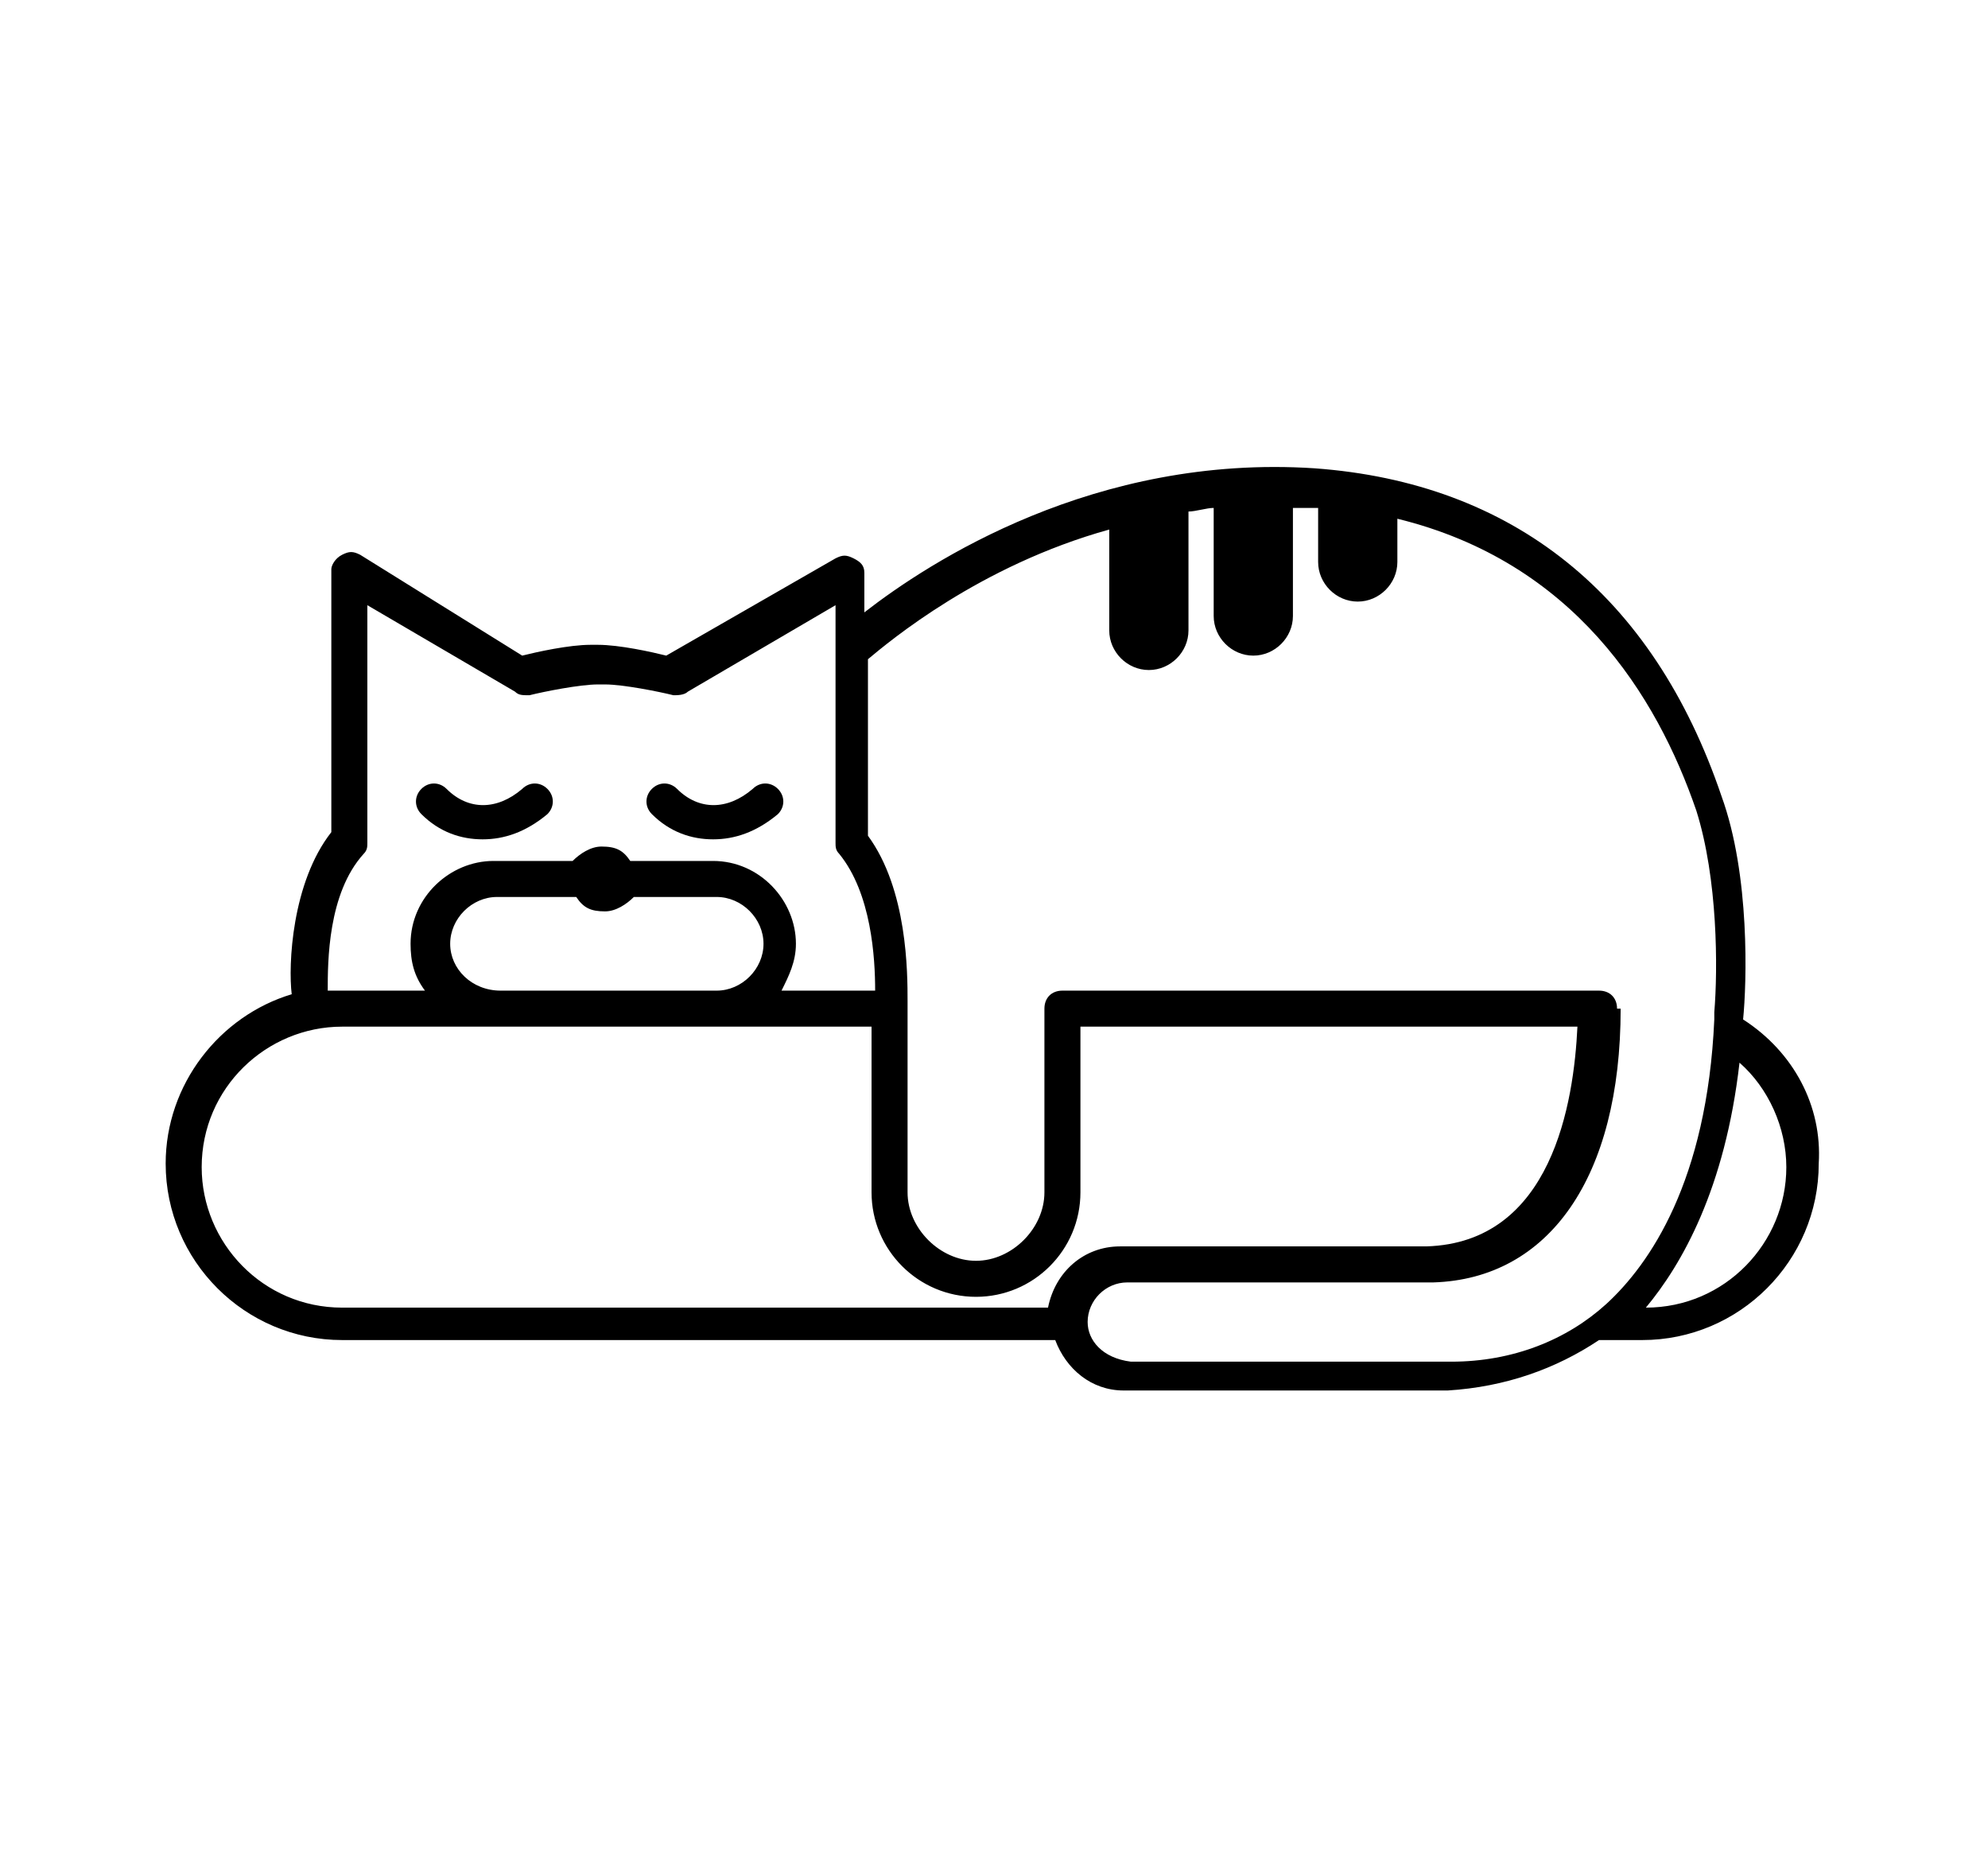 <svg xmlns="http://www.w3.org/2000/svg" viewBox="0 0 55.2 51.7"><path d="M48.4 28.3c.1-1 .2-4-.6-6.2-1.9-5.6-5.8-8.7-11.3-9.1-6.1-.4-10.7 2.6-12.5 4v-1.1c0-.2-.1-.3-.3-.4-.2-.1-.3-.1-.5 0l-4.7 2.7c-.4-.1-1.3-.3-1.9-.3h-.2c-.6 0-1.5.2-1.9.3L10 15.4c-.2-.1-.3-.1-.5 0s-.3.3-.3.4v7.3c-1.1 1.4-1.2 3.7-1.1 4.5-2 .6-3.5 2.5-3.5 4.7 0 2.7 2.2 4.9 4.9 4.9h19.8c.3.8 1 1.4 1.9 1.4h9c1.6-.1 3-.6 4.2-1.4h1.2c2.7 0 4.9-2.2 4.9-4.9.1-1.6-.7-3.1-2.1-4m-38.3-4.6c.1-.1.1-.2.1-.3v-6.6l4.1 2.4c.1.1.2.1.4.1.4-.1 1.4-.3 1.9-.3h.2c.5 0 1.5.2 1.9.3.1 0 .3 0 .4-.1l4.1-2.4v6.6c0 .1 0 .2.1.3.9 1.1 1 2.9 1 3.8h-2.6c.2-.4.4-.8.4-1.3 0-1.2-1-2.3-2.3-2.3h-2.3c-.2-.3-.4-.4-.8-.4-.3 0-.6.2-.8.4h-2.2c-1.2 0-2.3 1-2.3 2.3 0 .5.1.9.4 1.3H9.1c0-.8 0-2.7 1-3.8m2.4 2.5c0-.7.6-1.3 1.3-1.3H16c.2.3.4.4.8.4.3 0 .6-.2.8-.4h2.3c.7 0 1.3.6 1.3 1.3s-.6 1.3-1.3 1.3h-6c-.8 0-1.4-.6-1.4-1.3m-6.9 6.2c0-2.2 1.8-3.9 3.9-3.9h14.7v4.6c0 1.6 1.3 2.9 2.9 2.9 1.6 0 2.9-1.3 2.9-2.9v-4.6h13.8c-.1 2.1-.7 6-4.2 6.1h-8.5c-1 0-1.8.7-2 1.7H9.5c-2.2 0-3.9-1.8-3.9-3.9m24.6 4.3c0-.6.5-1.1 1.1-1.1h8.5C43 35.5 45 32.7 45 28h-.1c0-.3-.2-.5-.5-.5H29.5c-.3 0-.5.2-.5.5v5.1c0 1-.9 1.9-1.9 1.9s-1.9-.9-1.9-1.9v-5.3c0-.8 0-3.1-1.1-4.6v-4.9c.6-.5 3.1-2.6 6.7-3.6v2.8c0 .6.5 1.1 1.1 1.1.6 0 1.1-.5 1.1-1.1v-3.3c.2 0 .5-.1.7-.1v3c0 .6.5 1.1 1.1 1.1s1.1-.5 1.1-1.1v-3h.7v1.5c0 .6.5 1.1 1.1 1.1.6 0 1.1-.5 1.1-1.1v-1.2c4.9 1.2 7.2 4.9 8.3 8.1.6 1.9.6 4.4.5 5.6v.2c-.2 4.5-1.8 6.8-3 7.9-1.1 1-2.6 1.6-4.3 1.6h-8.9c-.8-.1-1.2-.6-1.2-1.1m15.5-.4c1-1.2 2.2-3.3 2.6-6.8.8.7 1.3 1.8 1.3 2.9 0 2.1-1.7 3.9-3.9 3.9"/><path d="M13.4 23.3c.6 0 1.2-.2 1.8-.7.2-.2.2-.5 0-.7s-.5-.2-.7 0c-.7.6-1.5.6-2.1 0-.2-.2-.5-.2-.7 0-.2.2-.2.5 0 .7.5.5 1.1.7 1.7.7m6.4 0c.6 0 1.2-.2 1.8-.7.2-.2.2-.5 0-.7s-.5-.2-.7 0c-.7.6-1.5.6-2.1 0-.2-.2-.5-.2-.7 0-.2.2-.2.5 0 .7.5.5 1.1.7 1.7.7"/></svg>